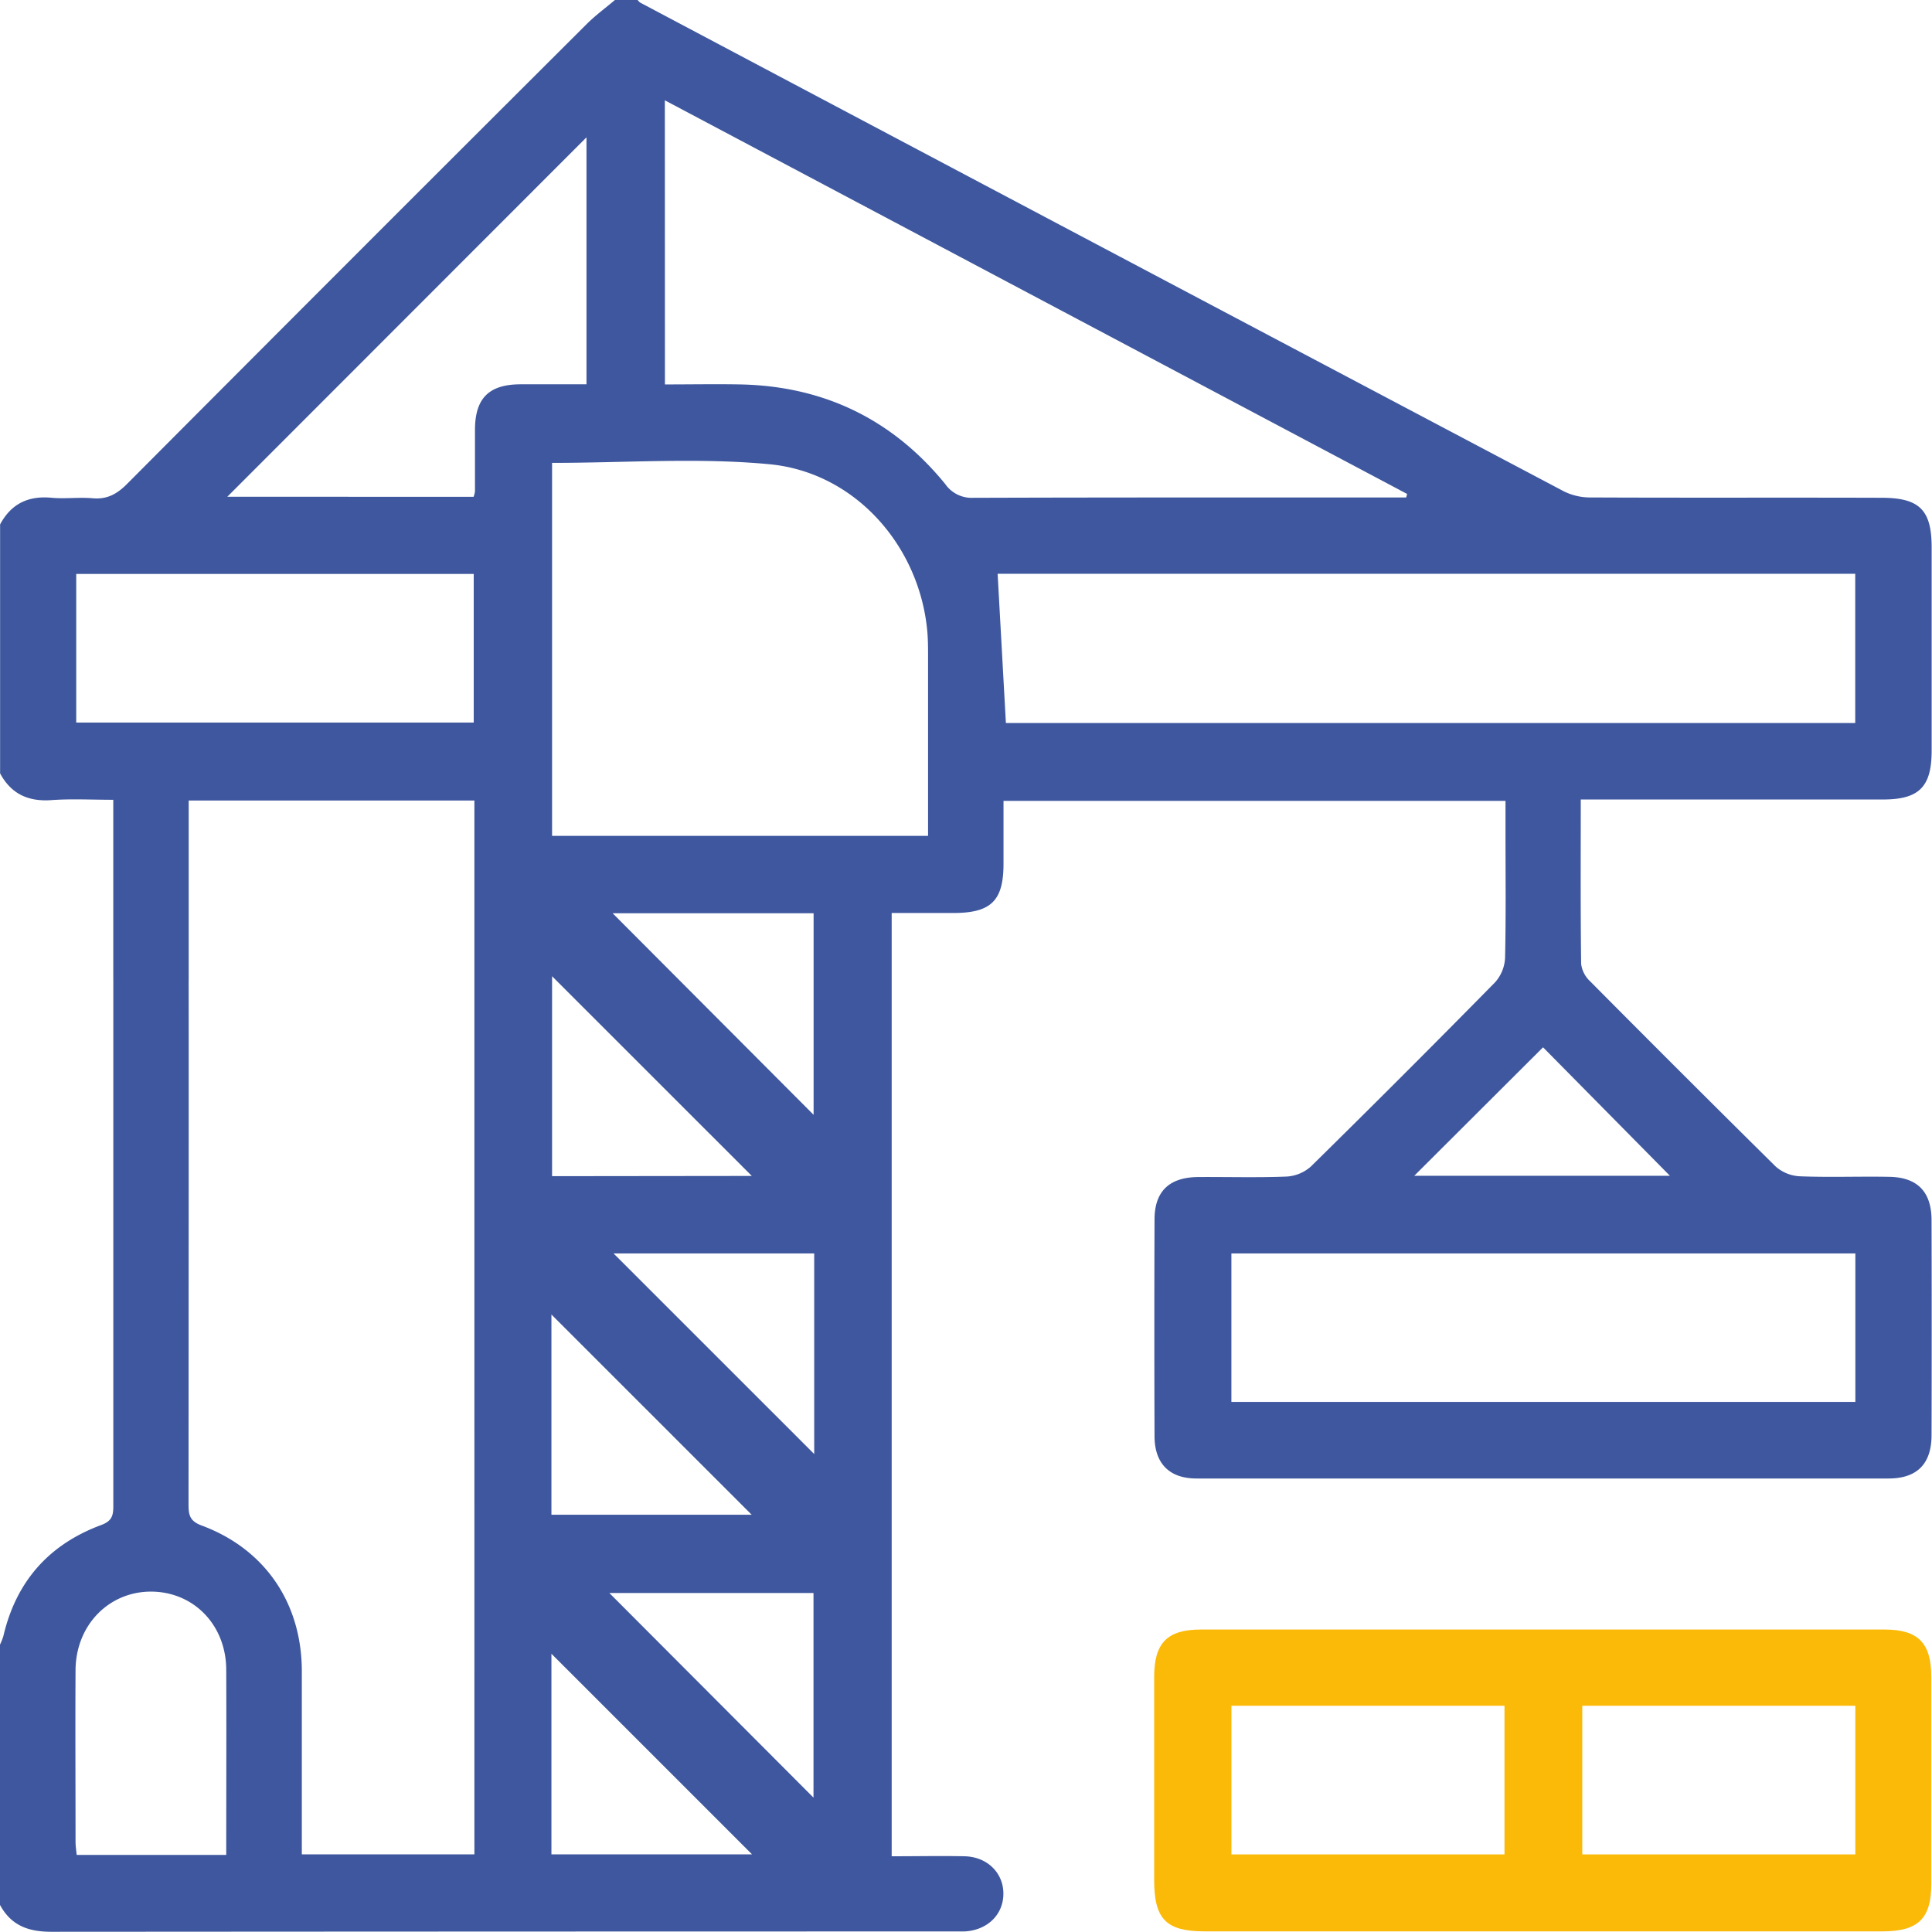 <svg width="60" height="60" viewBox="0 0 60 60" fill="none" xmlns="http://www.w3.org/2000/svg"><path d="M0 59.16v-8.085c.042-.087.078-.177.106-.27.396-1.69 1.41-2.84 3.034-3.443.341-.125.38-.3.379-.6v-17.91c0-.747.424-1.252 1.066-1.309.709-.065 1.266.47 1.27 1.278.011 1.796 0 16.122 0 17.91 0 .314.038.508.404.644 1.965.728 3.104 2.4 3.114 4.5v5.713h5.36V24.861H5.86v5.53c0 .91-.43 1.449-1.155 1.46-.725.01-1.185-.545-1.187-1.487v-5.526c-.68 0-1.304-.035-1.92.01-.724.052-1.253-.194-1.595-.83v-7.733c.342-.636.87-.894 1.591-.827.425.04.86-.022 1.285.016.45.039.756-.133 1.068-.446A5650.16 5650.16 0 0118.218.75c.272-.272.587-.502.88-.751h.704a.39.39 0 00.078.081c9.564 5.07 19.13 10.13 28.697 15.184.26.126.544.189.833.185 3.007.014 6.013 0 9.022.01 1.174 0 1.555.375 1.557 1.528v6.327c0 1.125-.39 1.515-1.515 1.515h-9.382c0 1.756-.01 3.433.012 5.11a.891.891 0 00.279.536 835.528 835.528 0 005.762 5.752c.21.185.476.292.756.304.917.036 1.836 0 2.753.016.883.009 1.329.454 1.332 1.343.006 2.225.006 4.452 0 6.678 0 .891-.448 1.346-1.329 1.348H37.159c-.847 0-1.301-.47-1.304-1.31-.008-2.246-.008-4.49 0-6.73 0-.879.457-1.314 1.354-1.322.897-.007 1.836.022 2.751-.015a1.24 1.24 0 00.752-.313 492.12 492.12 0 005.716-5.716c.188-.209.299-.476.313-.757.03-1.288.014-2.578.014-3.866v-1.015h-15.59v1.951c0 1.152-.386 1.53-1.557 1.531h-1.916v29.294c.783 0 1.523-.015 2.262 0 .709.017 1.21.518 1.207 1.169-.004.65-.503 1.131-1.213 1.166h-.353c-9.333 0-18.667.004-28.002.01-.718 0-1.249-.198-1.593-.834zm17.145-44.785v11.583h11.677v-5.535c0-.253 0-.509-.019-.76-.217-2.674-2.224-4.99-4.907-5.246-2.218-.21-4.472-.042-6.75-.042zm40.471 3.444H30.982l.257 4.636h26.377v-4.636zm-36.966-5.88c.805 0 1.58-.014 2.348 0 2.592.054 4.72 1.087 6.356 3.092a.998.998 0 00.869.429c4.314-.014 8.628-.01 12.943-.01h.504l.03-.11L20.647 3.115l.003 8.824zm36.97 26.987H38.242v4.612H57.62v-4.612zM2.366 22.44h12.346v-4.616H2.367v4.616zm12.343-7.012a.85.85 0 00.042-.166V13.33c.008-.963.434-1.388 1.4-1.395h2.063v-7.67L7.059 15.427l7.651.002zM7.026 57.606c0-1.957.008-3.85 0-5.742 0-1.388-1-2.422-2.315-2.435-1.314-.013-2.358 1.028-2.365 2.442-.01 1.776 0 3.553 0 5.331 0 .13.022.26.035.404h4.645zM19.024 28.36l6.243 6.261v-6.26h-6.243zm4.325 8.16l-6.204-6.203v6.21l6.204-.007zm1.937 2.406h-6.232l6.232 6.23v-6.23zm-8.16 8.115h6.218l-6.219-6.218v6.218zm8.138 8.786v-6.355h-6.34l6.34 6.355zm-8.139 1.761h6.23l-6.23-6.23v6.23zm34.736-21.073l-3.94-3.99-4 3.99h7.94z" fill="#3E579E"/><path d="M47.896 59.98H37.409c-1.19 0-1.565-.377-1.565-1.586v-6.32c0-1.05.408-1.467 1.441-1.467h21.248c1.035 0 1.444.416 1.445 1.465v6.44c0 1.07-.409 1.466-1.503 1.468H47.896zm-9.653-7.005v4.616h8.48v-4.616h-8.48zm10.896 0v4.615h8.48v-4.615h-8.48z" fill="#FBBA07"/></svg>